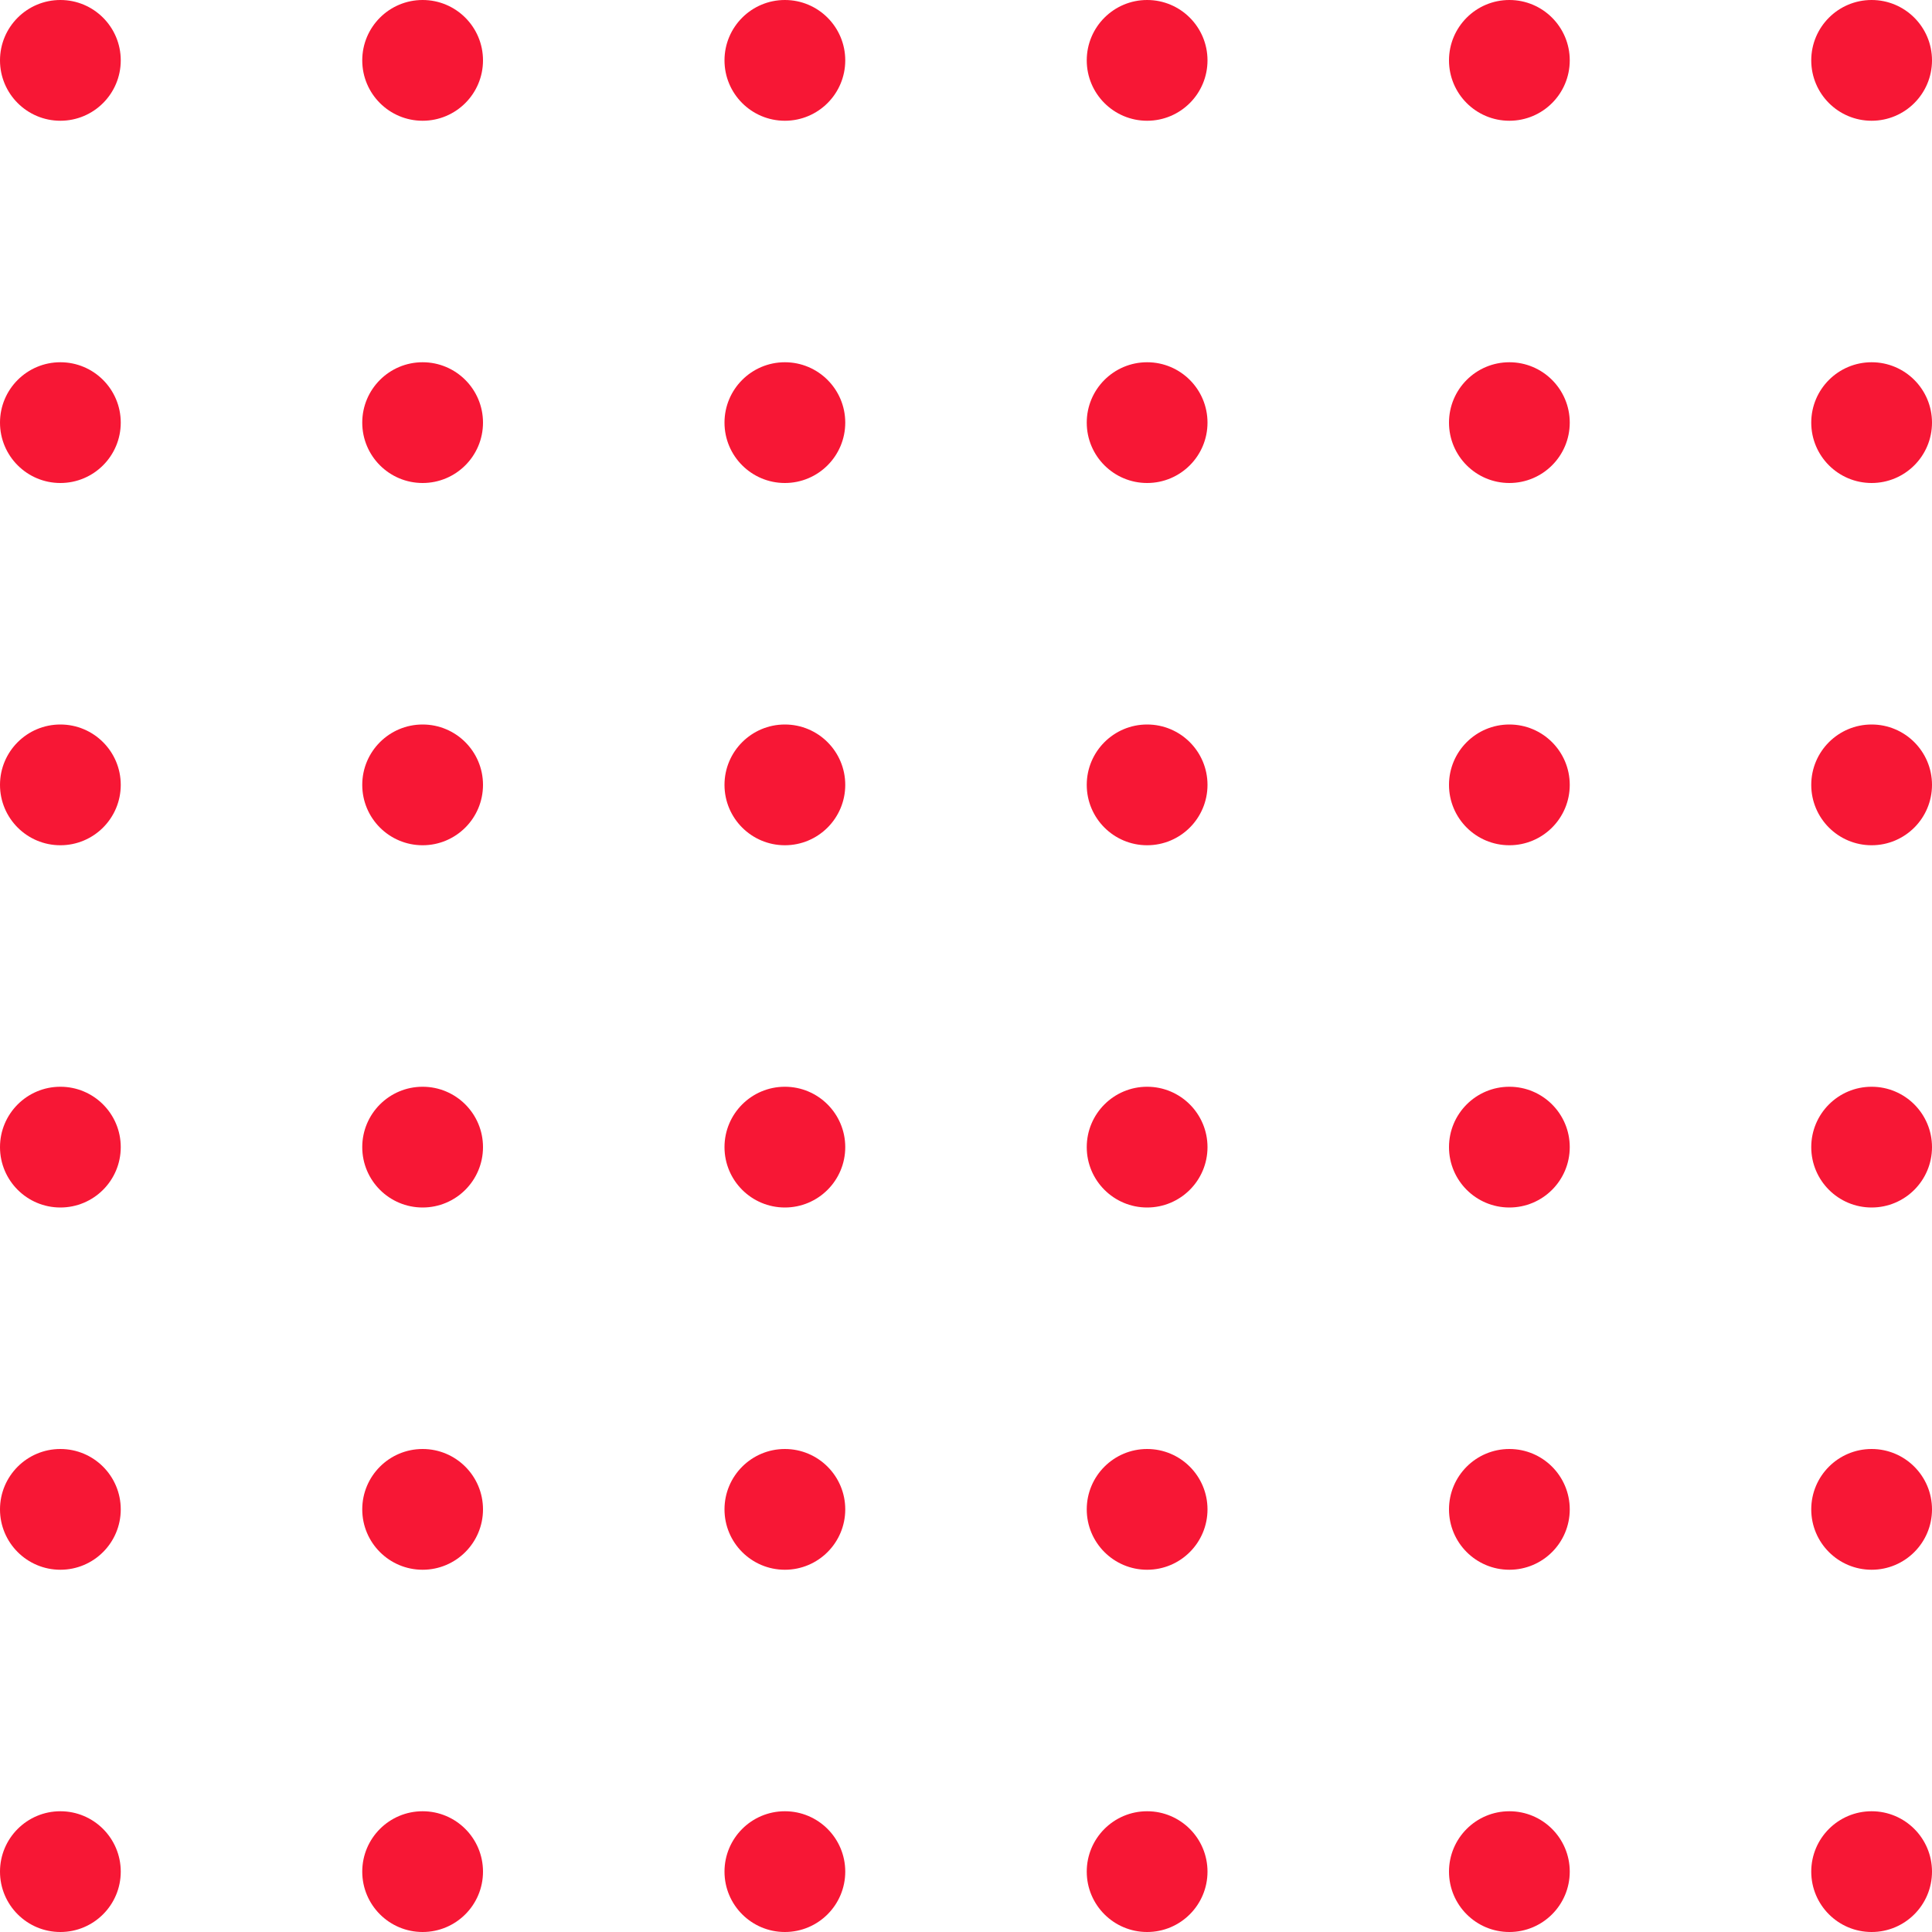 <svg width="48" height="48" viewBox="0 0 48 48" fill="none" xmlns="http://www.w3.org/2000/svg">
<g clip-path="url(#clip0_1_2)">
<circle cx="1.5" cy="1.5" r="1.5" fill="#F71735"/>
<circle cx="10.5" cy="1.5" r="1.5" fill="#F71735"/>
<circle cx="19.5" cy="1.5" r="1.5" fill="#F71735"/>
<circle cx="28.5" cy="1.5" r="1.5" fill="#F71735"/>
<circle cx="37.5" cy="1.5" r="1.5" fill="#F71735"/>
<circle cx="46.5" cy="1.5" r="1.5" fill="#F71735"/>
<circle cx="1.5" cy="10.5" r="1.5" fill="#F71735"/>
<circle cx="10.5" cy="10.5" r="1.5" fill="#F71735"/>
<circle cx="19.5" cy="10.5" r="1.5" fill="#F71735"/>
<circle cx="28.5" cy="10.5" r="1.5" fill="#F71735"/>
<circle cx="37.5" cy="10.5" r="1.5" fill="#F71735"/>
<circle cx="46.5" cy="10.5" r="1.5" fill="#F71735"/>
<circle cx="1.5" cy="19.5" r="1.5" fill="#F71735"/>
<circle cx="10.5" cy="19.5" r="1.5" fill="#F71735"/>
<circle cx="19.5" cy="19.5" r="1.5" fill="#F71735"/>
<circle cx="28.5" cy="19.5" r="1.5" fill="#F71735"/>
<circle cx="37.5" cy="19.5" r="1.5" fill="#F71735"/>
<circle cx="46.5" cy="19.5" r="1.5" fill="#F71735"/>
<circle cx="1.5" cy="28.5" r="1.5" fill="#F71735"/>
<circle cx="10.5" cy="28.5" r="1.5" fill="#F71735"/>
<circle cx="19.5" cy="28.5" r="1.5" fill="#F71735"/>
<circle cx="28.5" cy="28.5" r="1.5" fill="#F71735"/>
<circle cx="37.5" cy="28.5" r="1.5" fill="#F71735"/>
<circle cx="46.5" cy="28.5" r="1.5" fill="#F71735"/>
<circle cx="1.5" cy="37.5" r="1.5" fill="#F71735"/>
<circle cx="10.5" cy="37.5" r="1.5" fill="#F71735"/>
<circle cx="19.5" cy="37.5" r="1.5" fill="#F71735"/>
<circle cx="28.5" cy="37.5" r="1.5" fill="#F71735"/>
<circle cx="37.5" cy="37.5" r="1.5" fill="#F71735"/>
<circle cx="46.5" cy="37.5" r="1.5" fill="#F71735"/>
<circle cx="1.5" cy="46.5" r="1.5" fill="#F71735"/>
<circle cx="10.5" cy="46.5" r="1.5" fill="#F71735"/>
<circle cx="19.5" cy="46.5" r="1.5" fill="#F71735"/>
<circle cx="28.5" cy="46.5" r="1.5" fill="#F71735"/>
<circle cx="37.5" cy="46.5" r="1.5" fill="#F71735"/>
<circle cx="46.5" cy="46.5" r="1.5" fill="#F71735"/>
</g>
<defs>
<clipPath id="clip0_1_2">
<rect width="48" height="48" fill="white"/>
</clipPath>
</defs>
</svg>

